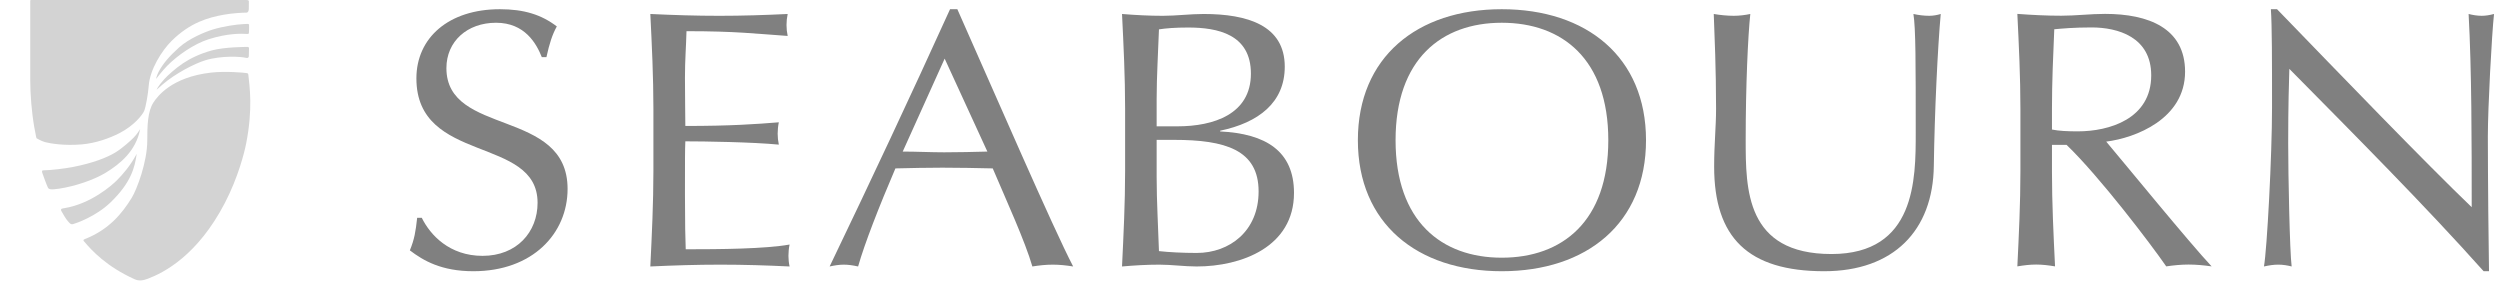 <svg width="229" height="26" viewBox="0 0 229 26" fill="none" xmlns="http://www.w3.org/2000/svg">
<path d="M10.124 18.541C8.768 19.847 6.936 20.464 6.696 20.527C6.456 20.592 6.36 20.41 6.203 20.241C6.046 20.073 5.758 19.58 5.627 19.34C5.495 19.102 5.723 19.095 5.903 19.066C8.327 18.669 10.253 16.971 10.69 16.533C11.254 15.97 11.954 15.162 12.522 14.092C12.348 15.325 12.019 16.714 10.124 18.541ZM9.699 15.812C8.592 16.491 6.863 17.062 5.435 17.28C4.623 17.404 4.473 17.339 4.389 17.185C4.302 17.021 3.928 16.012 3.875 15.838C3.823 15.663 3.843 15.602 3.979 15.602C4.679 15.597 5.955 15.435 6.647 15.303C8.53 14.938 9.799 14.429 10.546 13.978C11.242 13.557 12.013 12.842 12.226 12.622C12.546 12.29 12.634 12.13 12.838 11.831C12.452 13.848 10.978 15.028 9.699 15.812ZM22.539 6.689C22.671 6.713 22.733 6.695 22.749 6.851C22.857 7.894 23.181 9.946 22.545 13.162C22.392 13.936 21.83 16.221 20.601 18.586C18.105 23.385 15.046 24.968 13.51 25.544C13.094 25.699 12.714 25.752 12.334 25.58C9.765 24.418 8.419 22.97 7.683 22.09C7.617 22.009 7.622 21.958 7.779 21.896C9.987 21.032 11.202 19.53 12.066 18.12C12.535 17.358 13.49 14.842 13.49 12.873C13.49 11.514 13.522 10.186 14.066 9.37C14.403 8.865 15.682 7.067 19.329 6.651C20.658 6.5 22.362 6.657 22.539 6.689ZM22.596 4.299C22.596 4.299 22.803 4.269 22.809 4.403C22.815 4.541 22.803 4.98 22.792 5.16C22.784 5.287 22.668 5.336 22.545 5.302C22.113 5.182 20.283 5.068 18.795 5.525C17.82 5.823 16.049 6.741 14.902 7.731C14.676 7.927 14.347 8.218 14.347 8.218C14.347 8.218 14.434 7.924 15.064 7.235C15.353 6.918 16.064 6.267 16.75 5.807C17.434 5.347 18.318 4.918 19.401 4.619C20.577 4.295 22.596 4.299 22.596 4.299ZM22.815 2.292C22.815 2.417 22.822 2.644 22.809 2.873C22.797 3.089 22.803 3.12 22.636 3.109C22.079 3.074 20.84 3.044 19.108 3.596C17.752 4.028 16.264 5.078 15.337 6.006C14.899 6.444 14.294 7.233 14.294 7.233C14.294 7.233 14.359 6.899 14.526 6.585C14.923 5.837 15.502 5.153 16.402 4.347C17.329 3.515 18.788 2.918 19.506 2.699C20.449 2.412 21.681 2.231 22.293 2.208C22.678 2.192 22.815 2.159 22.815 2.292ZM22.581 -4.57764e-05C22.809 -4.57764e-05 22.797 0.083 22.797 0.18C22.797 0.277 22.792 0.714 22.792 0.798C22.792 0.882 22.774 1.158 22.566 1.158C22.236 1.158 21.291 1.203 20.497 1.348C19.089 1.603 17.43 2.057 15.731 3.735C14.816 4.638 13.728 6.377 13.623 7.859C13.575 8.531 13.361 9.784 13.21 10.151C13.066 10.498 12.31 11.495 10.93 12.202C10.051 12.652 8.793 13.114 7.507 13.225C5.858 13.369 4.579 13.135 4.131 13.019C3.77 12.923 3.342 12.661 3.342 12.661C3.342 12.661 3.295 12.517 3.139 11.642C2.9 10.29 2.771 8.627 2.771 7.355C2.771 6.059 2.771 0.216 2.771 0.06C2.771 -0.012 2.837 -4.57764e-05 2.934 -4.57764e-05C3.072 -4.57764e-05 20.853 -4.57764e-05 22.581 -4.57764e-05Z" fill="lightgray"/>
<path d="M38.635 19.951C39.41 21.526 41.172 23.436 44.203 23.436C47.339 23.436 49.242 21.258 49.242 18.576C49.242 12.409 38.142 15.057 38.142 7.179C38.142 3.458 41.102 0.844 45.789 0.844C48.009 0.844 49.595 1.347 51.004 2.419C50.581 3.191 50.335 3.961 50.053 5.235H49.63C49.136 3.995 48.08 2.084 45.437 2.084C42.793 2.084 40.891 3.794 40.891 6.241C40.891 12.509 51.991 9.894 51.991 17.302C51.991 21.391 48.784 24.844 43.357 24.844C40.432 24.844 38.776 23.872 37.543 22.934C37.966 21.895 38.071 21.224 38.212 19.951H38.635Z" fill="gray"/>
<path d="M59.852 9.929C59.852 7.046 59.711 4.13 59.57 1.281C61.684 1.381 63.764 1.448 65.878 1.448C67.993 1.448 70.072 1.381 72.151 1.281C72.08 1.616 72.045 1.951 72.045 2.286C72.045 2.622 72.08 2.957 72.151 3.292C69.191 3.091 67.464 2.856 62.883 2.856C62.847 4.297 62.742 5.471 62.742 7.113C62.742 8.856 62.777 10.7 62.777 11.538C66.935 11.538 69.261 11.371 71.34 11.203C71.27 11.538 71.234 11.906 71.234 12.242C71.234 12.577 71.27 12.912 71.34 13.247C68.909 13.013 64.468 12.946 62.777 12.946C62.742 13.75 62.742 14.588 62.742 17.806C62.742 20.354 62.777 21.997 62.812 22.834C65.949 22.834 70.107 22.801 72.327 22.399C72.256 22.7 72.221 23.135 72.221 23.438C72.221 23.739 72.256 24.108 72.327 24.409C70.248 24.309 68.133 24.242 65.984 24.242C63.834 24.242 61.72 24.309 59.57 24.409C59.711 21.494 59.852 18.577 59.852 15.694V9.929Z" fill="gray"/>
<path d="M86.531 5.37L82.689 13.884C83.923 13.884 85.262 13.952 86.496 13.952C87.799 13.952 89.138 13.918 90.442 13.884L86.531 5.37ZM87.693 0.845C91.147 8.621 96.433 20.823 98.301 24.409C97.666 24.309 97.067 24.242 96.433 24.242C95.799 24.242 95.2 24.309 94.565 24.409C93.896 22.097 92.204 18.409 90.935 15.426C89.42 15.393 87.87 15.359 86.319 15.359C84.875 15.359 83.465 15.393 82.02 15.426C80.54 18.879 79.201 22.298 78.602 24.409C78.144 24.309 77.721 24.242 77.298 24.242C76.875 24.242 76.453 24.309 75.994 24.409C79.765 16.566 83.43 8.756 87.024 0.845H87.693Z" fill="gray"/>
<path d="M105.949 16.23C105.949 18.477 106.09 20.756 106.161 23.002C107.042 23.102 108.345 23.17 109.614 23.17C112.644 23.17 115.288 21.159 115.288 17.538C115.288 13.716 112.222 12.812 107.535 12.812H105.949V16.23ZM107.852 11.572C111.164 11.572 114.583 10.465 114.583 6.745C114.583 3.124 111.516 2.521 108.838 2.521C107.64 2.521 106.83 2.588 106.161 2.689C106.09 4.8 105.949 6.946 105.949 9.057V11.572H107.852ZM103.06 9.929C103.06 7.046 102.918 4.13 102.777 1.281C104.011 1.381 105.279 1.448 106.513 1.448C107.746 1.448 109.015 1.281 110.249 1.281C114.265 1.281 117.684 2.32 117.684 6.108C117.684 9.393 115.288 11.236 111.764 11.974V12.04C115.957 12.242 118.53 13.851 118.53 17.672C118.53 22.633 113.702 24.409 109.614 24.409C108.486 24.409 107.323 24.242 106.196 24.242C105.068 24.242 103.905 24.309 102.777 24.409C102.918 21.494 103.06 18.577 103.06 15.694V9.929Z" fill="gray"/>
<path d="M137.56 2.084C132.062 2.084 127.834 5.403 127.834 12.844C127.834 20.286 132.062 23.605 137.56 23.605C143.093 23.605 147.321 20.286 147.321 12.844C147.321 5.403 143.093 2.084 137.56 2.084ZM137.56 0.844C145.348 0.844 150.775 5.235 150.775 12.844C150.775 20.453 145.348 24.844 137.56 24.844C129.807 24.844 124.381 20.453 124.381 12.844C124.381 5.235 129.807 0.844 137.56 0.844Z" fill="gray"/>
<path d="M175.269 1.28C175.727 1.38 176.221 1.447 176.715 1.447C177.067 1.447 177.454 1.38 177.771 1.28C177.49 4.397 177.208 10.297 177.138 15.191C177.067 21.124 173.437 24.844 167.094 24.844C160.117 24.844 157.016 21.76 157.016 15.258C157.016 13.179 157.192 11.637 157.192 9.961C157.192 6.274 157.051 3.224 156.98 1.28C157.544 1.38 158.249 1.447 158.813 1.447C159.306 1.447 159.87 1.38 160.328 1.28C160.117 3.257 159.905 7.816 159.905 12.777C159.905 17.336 159.905 23.269 167.764 23.269C175.481 23.269 175.481 16.398 175.481 12.174C175.481 5.805 175.481 2.587 175.269 1.28Z" fill="gray"/>
<path d="M187.96 11.865C188.595 11.998 189.405 12.032 190.321 12.032C193.211 12.032 197.052 10.893 197.052 6.903C197.052 3.384 193.986 2.513 191.59 2.513C189.969 2.513 188.912 2.613 188.171 2.68C188.066 5.127 187.96 7.54 187.96 9.954V11.865ZM185.07 9.954C185.07 7.071 184.93 4.155 184.789 1.272C186.128 1.372 187.466 1.44 188.806 1.44C190.145 1.44 191.484 1.272 192.823 1.272C196.805 1.272 200.153 2.579 200.153 6.568C200.153 10.893 195.607 12.636 192.929 12.971C194.655 15.016 200.54 22.222 202.584 24.401C201.88 24.3 201.174 24.233 200.47 24.233C199.8 24.233 199.096 24.3 198.427 24.401C197.016 22.357 192.33 16.189 189.3 13.272H187.96V15.719C187.96 18.602 188.101 21.519 188.242 24.401C187.643 24.3 187.079 24.233 186.515 24.233C185.951 24.233 185.387 24.3 184.789 24.401C184.93 21.519 185.07 18.602 185.07 15.719V9.954Z" fill="gray"/>
<path d="M227.5 24.844C222.144 18.844 215.73 12.409 209.704 6.308C209.669 7.548 209.598 9.56 209.598 13.113C209.598 15.995 209.74 23.068 209.915 24.408C209.529 24.308 209.105 24.241 208.682 24.241C208.259 24.241 207.837 24.308 207.379 24.408C207.66 22.833 208.118 14.252 208.118 9.827C208.118 5.604 208.118 2.353 208.012 0.844H208.577C214.321 6.777 222.108 14.855 226.408 18.979C226.408 12.979 226.408 6.442 226.125 1.28C226.514 1.38 226.936 1.447 227.324 1.447C227.711 1.447 228.064 1.38 228.452 1.28C228.24 3.257 227.887 9.894 227.887 12.509C227.887 15.928 227.958 23.336 227.993 24.844H227.5Z" fill="gray"/>
</svg>
